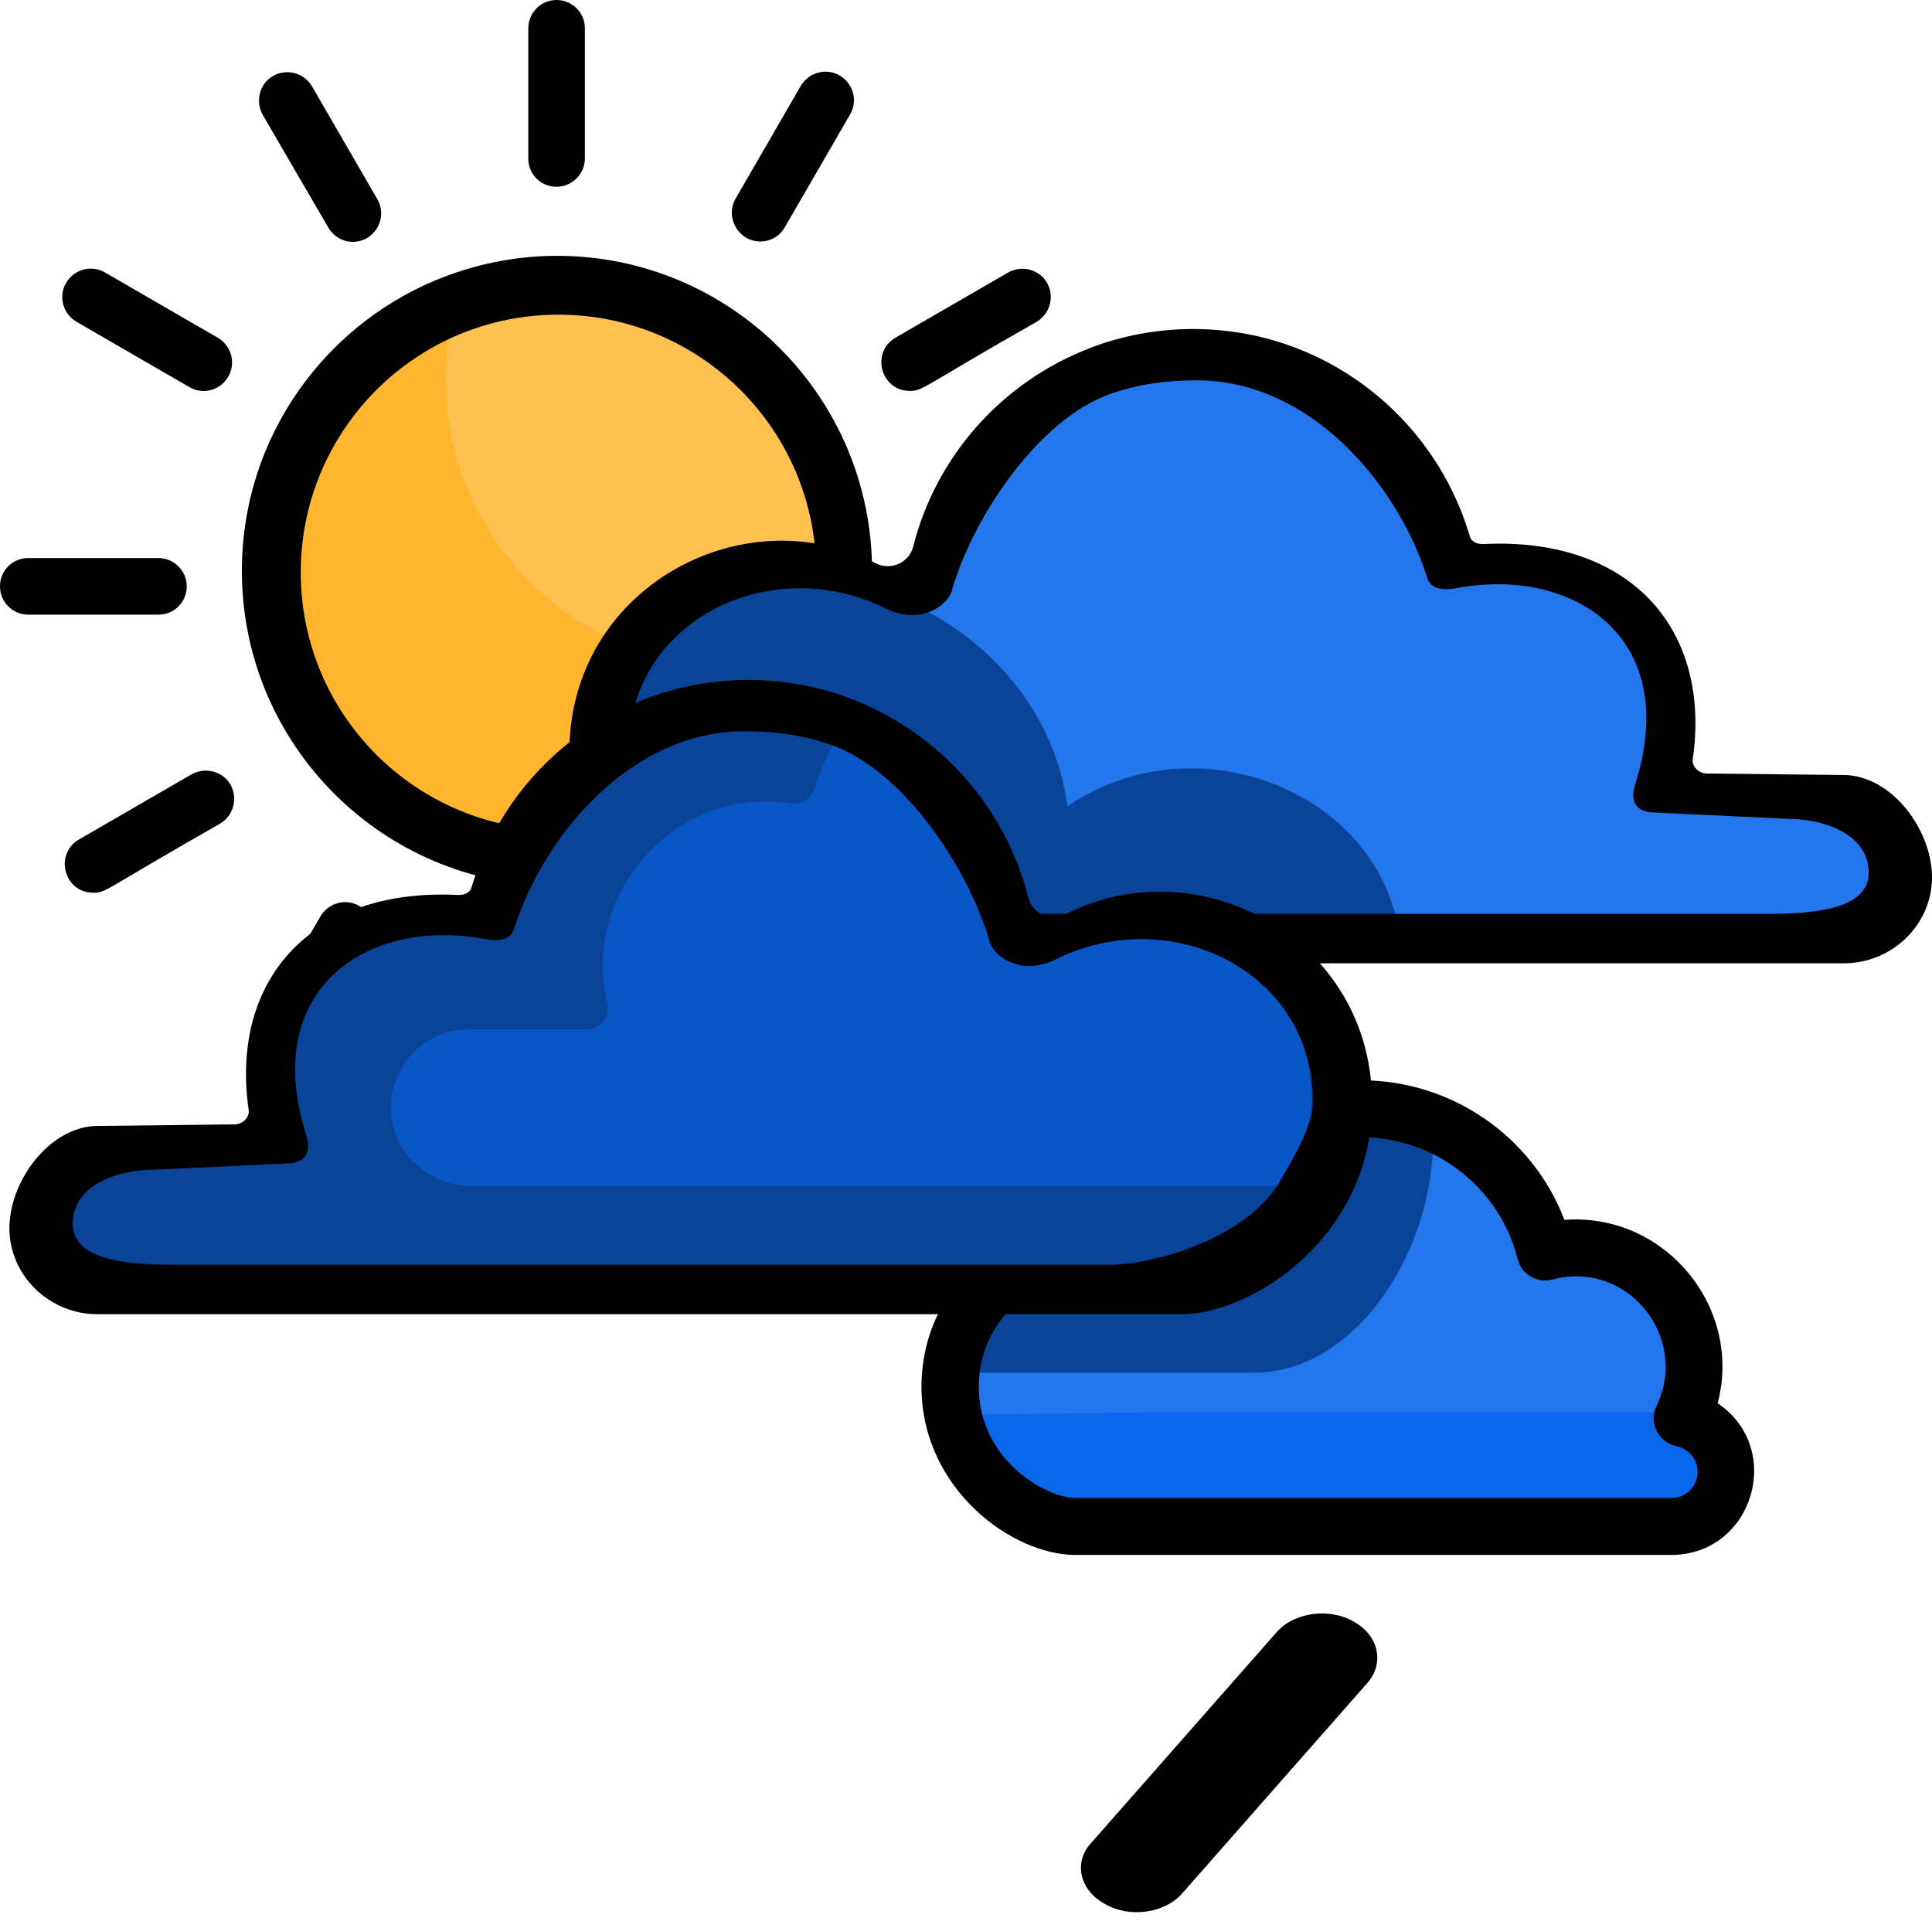 <?xml version="1.0" encoding="utf-8"?>
<svg version="1.1" id="Layer_1" xmlns="http://www.w3.org/2000/svg" xmlns:xlink="http://www.w3.org/1999/xlink" x="0px" y="0px" viewBox="0 0 512 511" style="enable-background:new 0 0 512 511;" xml:space="preserve">
	<g>
		<path fill="#FFB52D" d="M223.4,150.1c0,7.5-1.1,14.8-3.1,21.6c-9.3,31.4-38.4,54.3-72.8,54.3c-41.9,0-75.9-34-75.9-75.9
		c0-32.7,20.7-60.6,49.6-71.2c8.2-3,17-4.7,26.3-4.7C189.4,74.2,223.4,108.2,223.4,150.1z" />
		<path fill="#FFC14F" d="M223.4,150.1c0,7.5-1.1,14.8-3.1,21.6c-8.2,3-17,4.7-26.3,4.7c-41.9,0-75.9-34-75.9-75.9
		c0-7.5,1.1-14.8,3.1-21.6c8.2-3,17-4.7,26.3-4.7C189.4,74.2,223.4,108.2,223.4,150.1z" />
		<path d="M147.5,49.5c4.1,0,7.5-3.4,7.5-7.5V7.5c0-4.2-3.4-7.5-7.5-7.5c-4.2,0-7.5,3.4-7.5,7.5V42C140,46.2,143.3,49.5,147.5,49.5z" />
		<path d="M87,60.3c1.4,2.4,3.9,3.8,6.5,3.8c5.7,0,9.4-6.2,6.5-11.3L82.7,22.9c-2.1-3.6-6.7-4.8-10.3-2.8s-4.8,6.7-2.8,10.3L87,60.3z
		" />
		<path d="M20.3,85.3l29.9,17.3c3.6,2.1,8.2,0.9,10.3-2.8c2.1-3.6,0.8-8.2-2.8-10.3L27.8,72.2c-3.6-2.1-8.2-0.8-10.3,2.8
		S16.7,83.2,20.3,85.3z" />
		<path d="M237.3,210.6l29.9,17.3c3.6,2.1,8.2,0.9,10.3-2.8c2.1-3.6,0.8-8.2-2.8-10.3l-29.9-17.3c-3.6-2.1-8.2-0.8-10.3,2.8
		C232.5,204,233.7,208.6,237.3,210.6z" />
		<path d="M248.1,150.1c0,4.2,3.4,7.5,7.5,7.5h34.5c4.2,0,7.5-3.4,7.5-7.5s-3.4-7.5-7.5-7.5h-34.5C251.4,142.6,248.1,146,248.1,150.1
		z" />
		<path d="M241.1,103.6c3.6,0,2.8-0.8,33.6-18.3c3.6-2.1,4.8-6.7,2.8-10.3s-6.7-4.8-10.3-2.8l-29.9,17.3
		C230.7,93.4,233.4,103.6,241.1,103.6z" />
		<path d="M201.5,64c2.6,0,5.1-1.3,6.5-3.8l17.3-29.9c2.1-3.6,0.8-8.2-2.8-10.3s-8.2-0.8-10.3,2.8l-17.3,29.9
		C192.1,57.8,195.8,64,201.5,64z" />
		<path d="M212.1,277.3c1.4,2.4,3.9,3.8,6.5,3.8c5.7,0,9.4-6.2,6.5-11.3l-17.3-29.9c-2.1-3.6-6.7-4.8-10.3-2.8s-4.8,6.7-2.8,10.3
		L212.1,277.3z" />
		<path d="M143.1,303.1c4.1,0,7.5-3.4,7.5-7.5V261c0-4.2-3.4-7.5-7.5-7.5c-4.2,0-7.5,3.4-7.5,7.5v34.5
		C135.6,299.7,139,303.1,143.1,303.1z" />
		<path d="M74.2,284.1c2.6,0,5.1-1.3,6.5-3.8L98,250.4c2.1-3.6,0.8-8.2-2.8-10.3s-8.2-0.8-10.3,2.8l-17.3,29.9
		C64.7,277.8,68.4,284.1,74.2,284.1z" />
		<path d="M24.7,236.6c3.6,0,2.8-0.8,33.6-18.3c3.6-2.1,4.8-6.7,2.8-10.3s-6.7-4.8-10.3-2.8l-29.9,17.3
		C14.3,226.4,17,236.6,24.7,236.6z" />
		<path d="M0,155.4c0,4.2,3.4,7.5,7.5,7.5H42c4.2,0,7.5-3.4,7.5-7.5s-3.4-7.5-7.5-7.5H7.5C3.3,147.9,0,151.2,0,155.4z" />
		<path d="M147.6,67.8c-10.2,0-19.9,1.9-28.9,5.2c-31.8,11.7-54.6,42.3-54.6,78.3c0,46.1,37.4,83.5,83.5,83.5
		c37.8,0,69.9-25.2,80.1-59.7c2.2-7.5,3.4-15.5,3.4-23.8C231.1,105.2,193.7,67.8,147.6,67.8z M213.5,171.1
		c-8.4,28.3-34.6,48.9-65.5,48.9c-37.7,0-68.3-30.6-68.3-68.3c0-29.4,18.6-54.5,44.6-64.1c7.4-2.7,15.3-4.2,23.7-4.2
		c37.7,0,68.3,30.6,68.3,68.3C216.3,158.4,215.3,165,213.5,171.1z" />
	</g>
	<path fill="#0A66EA" d="M457.7,390.2c-0.2,7.9-7,14.1-14.9,14.1H285.2c-11.8,0-33.1-13.3-33.1-36.9c0-15,8.4-26.6,19.7-32.6
	c10.6-5.5,23.8-6.1,35.2,0.4c1.9,1.1,4.3,0.1,4.8-2.1c5-22.6,25.1-39.5,49.2-39.5c22.5,0,41.5,14.7,48,35.1c0.5,1.5,2,2.5,3.6,2.2
	c24.4-4.3,44,20.7,34.2,43.4c-0.2,0.4-0.4,0.9-0.6,1.3C452.8,377,457.8,383,457.7,390.2z" />
	<path fill="#2476ED" d="M446.7,374.3H309.1c-13,0-23.4,0.3-50.8,0.6c-1.2-43.9,33.8-48.5,48.6-39.7c1.9,1.1,4.3,0.1,4.8-2.1
	c5-22.6,25.1-39.5,49.2-39.5c22.5,0,41.5,14.7,48,35.1c0.5,1.5,2,2.5,3.6,2.2C436.9,326.6,456.5,351.6,446.7,374.3z" />
	<path fill="#0A4499" d="M312.1,341.9c-36.6-17.9-52.7,3.1-52.7,21.9h72.4c26.4,0.5,47.8-30.6,48-61.7
	C349.7,282.7,318.9,308.8,312.1,341.9z" />
	<path d="M284.9,412.1h158c21.6,0,30.2-28.1,12.3-40.2c6.7-25.4-14-50.6-40.6-48.6c-8.5-22.1-29.8-37-54-37
	c-25.5,0-47.6,16.7-55.1,40.2c-28.4-11.7-61.3,8.9-61.3,41.1C244.3,394.8,268.4,412.1,284.9,412.1z M306.2,344.1
	c4.6,3.4,11.3,0.6,12-5.1c2.6-21.4,20.9-37.6,42.5-37.6c19.6,0,36.7,13.3,41.5,32.3c1,4.1,5.2,6.5,9.2,5.4
	c20.2-5.3,36.3,15.6,27.6,33.5c-2.2,4.4,0.5,9.7,5.3,10.7c3.2,0.6,5.6,3.5,5.6,6.8c0,3.8-3.1,6.9-6.9,6.9H285
	c-7.7,0-25.6-10-25.6-29.4C259.3,343,287.4,330.1,306.2,344.1z" />
	<path fill="#2476ED" d="M239.3,155.9c3.6,1.8,8-0.1,9-4c5.5-22,21.5-39.8,42.4-47.8c7.8-3,16.2-4.6,25-4.6c31.6,0,58.2,21.1,66.7,49.9
	c0.4,1.4,1.7,2.2,3.1,1.9c33-6.9,60.1,25.2,49.9,55.9c-0.6,1.8,0.8,3.6,2.6,3.6h35.1c11.7,0,23.5,11.1,23.1,22.9
	c-0.4,11.2-12.4,18.5-23.6,18.5H211.2c-12.1,0-31.5-10.1-40.6-28.7c-3.2-6.4-5.1-13.8-5.1-22.2C165.5,162.1,207,139.3,239.3,155.9z" />
	<path fill="#0A4499" d="M370.3,244.6H211.1c-17.8,0-49.8-18.4-49.8-51c0-13.8,5.6-25.6,14.4-34.3c9.8-4.2,20.7-6.6,32.1-6.6
	c9.6,0,18.7,1.6,27.2,4.6c25.6,9.1,44.5,30.6,47.9,56.4C315.9,191.1,362.8,208.8,370.3,244.6z" />
	<path d="M166.6,198.7c0-33.5,36.3-52.2,67-38c10.5,5.8,17.7-0.7,18.6-4c5.3-18.8,22.5-45.5,42.3-52.4c7.4-2.5,14.4-3.5,22.7-3.5
	c29.9,0,52.9,27.2,60.9,51.9c1,4.5,6.4,3.4,7.7,3.2c31.3-5.9,60,13.1,47.5,52.1c-1,3.3-0.7,6.8,4.3,7.3l35.8,1.7
	c11.1,0,22.2,4.7,21.8,14.8c-0.4,9.6-16.1,10.4-26.8,10.4H220.5c-11.5,0-36.9-6.9-45.6-22.8C171.9,213.9,166.6,205.9,166.6,198.7z
	 M150.9,199.3c0,9.2,2.1,17.3,5.6,24.4c10.1,20.5,31.3,31.6,44.7,31.6h287.5c12.3,0,22.8-9.6,23.3-22c0.4-13-10.6-27.9-23.5-27.9
	l-36.2-0.4c-2,0-4-1.8-3.7-3.8c5-34.8-16.9-59-55.6-57c-1.6,0-3.1-0.6-3.5-2.1c-9.3-31.7-38.6-54.9-73.3-54.9
	c-9.7,0-19,1.8-27.5,5.1c-23,8.9-40.6,28.4-46.7,52.6c-1.1,4.3-6,6.4-9.9,4.4C196.5,131.1,150.8,156.2,150.9,199.3z" />
	<path fill="#0A4499" d="M349,294.3c0,8.4-1.9,15.8-5.1,22.2c-9.1,18.6-28.5,28.7-40.6,28.7H41.9c-11.2,0-23.2-7.3-23.6-18.5
	c-0.4-11.8,11.4-22.9,23.1-22.9h35.1c1.8,0,3.2-1.8,2.6-3.6C68.9,269.5,96,237.4,129,244.3c1.4,0.3,2.7-0.5,3.1-1.9
	c8.5-28.8,35.1-49.9,66.7-49.9c8.8,0,17.2,1.6,25,4.6c20.9,8,36.9,25.8,42.4,47.8c1,3.9,5.4,5.8,9,4
	C307.5,232.3,349,255.1,349,294.3z" />
	<path fill="#0956C6" d="M347.6,292.1c0,8.4-1.9,15.8-5.1,22.2H124.8c-11.2,0-20.8-8.7-21.2-20c-0.4-11.8,9-21.5,20.7-21.5h31.3
	c3.6,0,6.2-3.4,5.4-6.8c-7.2-28.9,17.7-57.8,48.5-53.1c2.7,0.4,5.3-1.1,6.2-3.7c1.7-5.1,3.9-9.9,6.6-14.3
	c20.9,8,36.9,25.8,42.4,47.8c1,3.9,5.4,5.8,9,4C306.1,230.1,347.6,253,347.6,292.1z" />
	<path d="M339.6,312.4c-8.7,15.9-34.1,22.8-45.6,22.8H46.1c-10.7,0-26.4-0.8-26.8-10.4C18.9,314.7,30,310,41.1,310l35.8-1.7
	c5-0.5,5.3-4,4.3-7.3c-12.5-39,16.2-58,47.5-52.1c1.3,0.2,6.7,1.3,7.7-3.2c8-24.7,31-51.9,60.9-51.9c8.3,0,15.3,1,22.7,3.5
	c19.8,6.9,37,33.6,42.3,52.4c0.9,3.3,8.1,9.8,18.6,4c30.7-14.2,67,4.5,67,38C347.9,298.9,342.6,306.9,339.6,312.4z M282.4,242.3
	c-3.9,2-8.8-0.1-9.9-4.4c-6.1-24.2-23.7-43.7-46.7-52.6c-8.5-3.3-17.8-5.1-27.5-5.1c-34.7,0-64,23.2-73.3,54.9
	c-0.4,1.5-1.9,2.1-3.5,2.1c-38.7-2-60.6,22.2-55.6,57c0.3,2-1.7,3.8-3.7,3.8L26,298.4c-12.9,0-23.9,14.9-23.5,27.9
	c0.5,12.4,11,22,23.3,22h287.5c13.4,0,34.6-11.1,44.7-31.6c3.5-7.1,5.6-15.2,5.6-24.4C363.7,249.2,318,224.1,282.4,242.3z" />
	<path d="M362.4,446l-49.1,55.8c-4.6,5.3-14,6.6-20.5,2.8l0,0c-6.7-3.6-8.4-11.1-3.6-16.2l49.1-55.8c4.6-5.3,14-6.6,20.5-2.8l0,0
	C365.3,433.4,367,440.7,362.4,446z" />
</svg>

